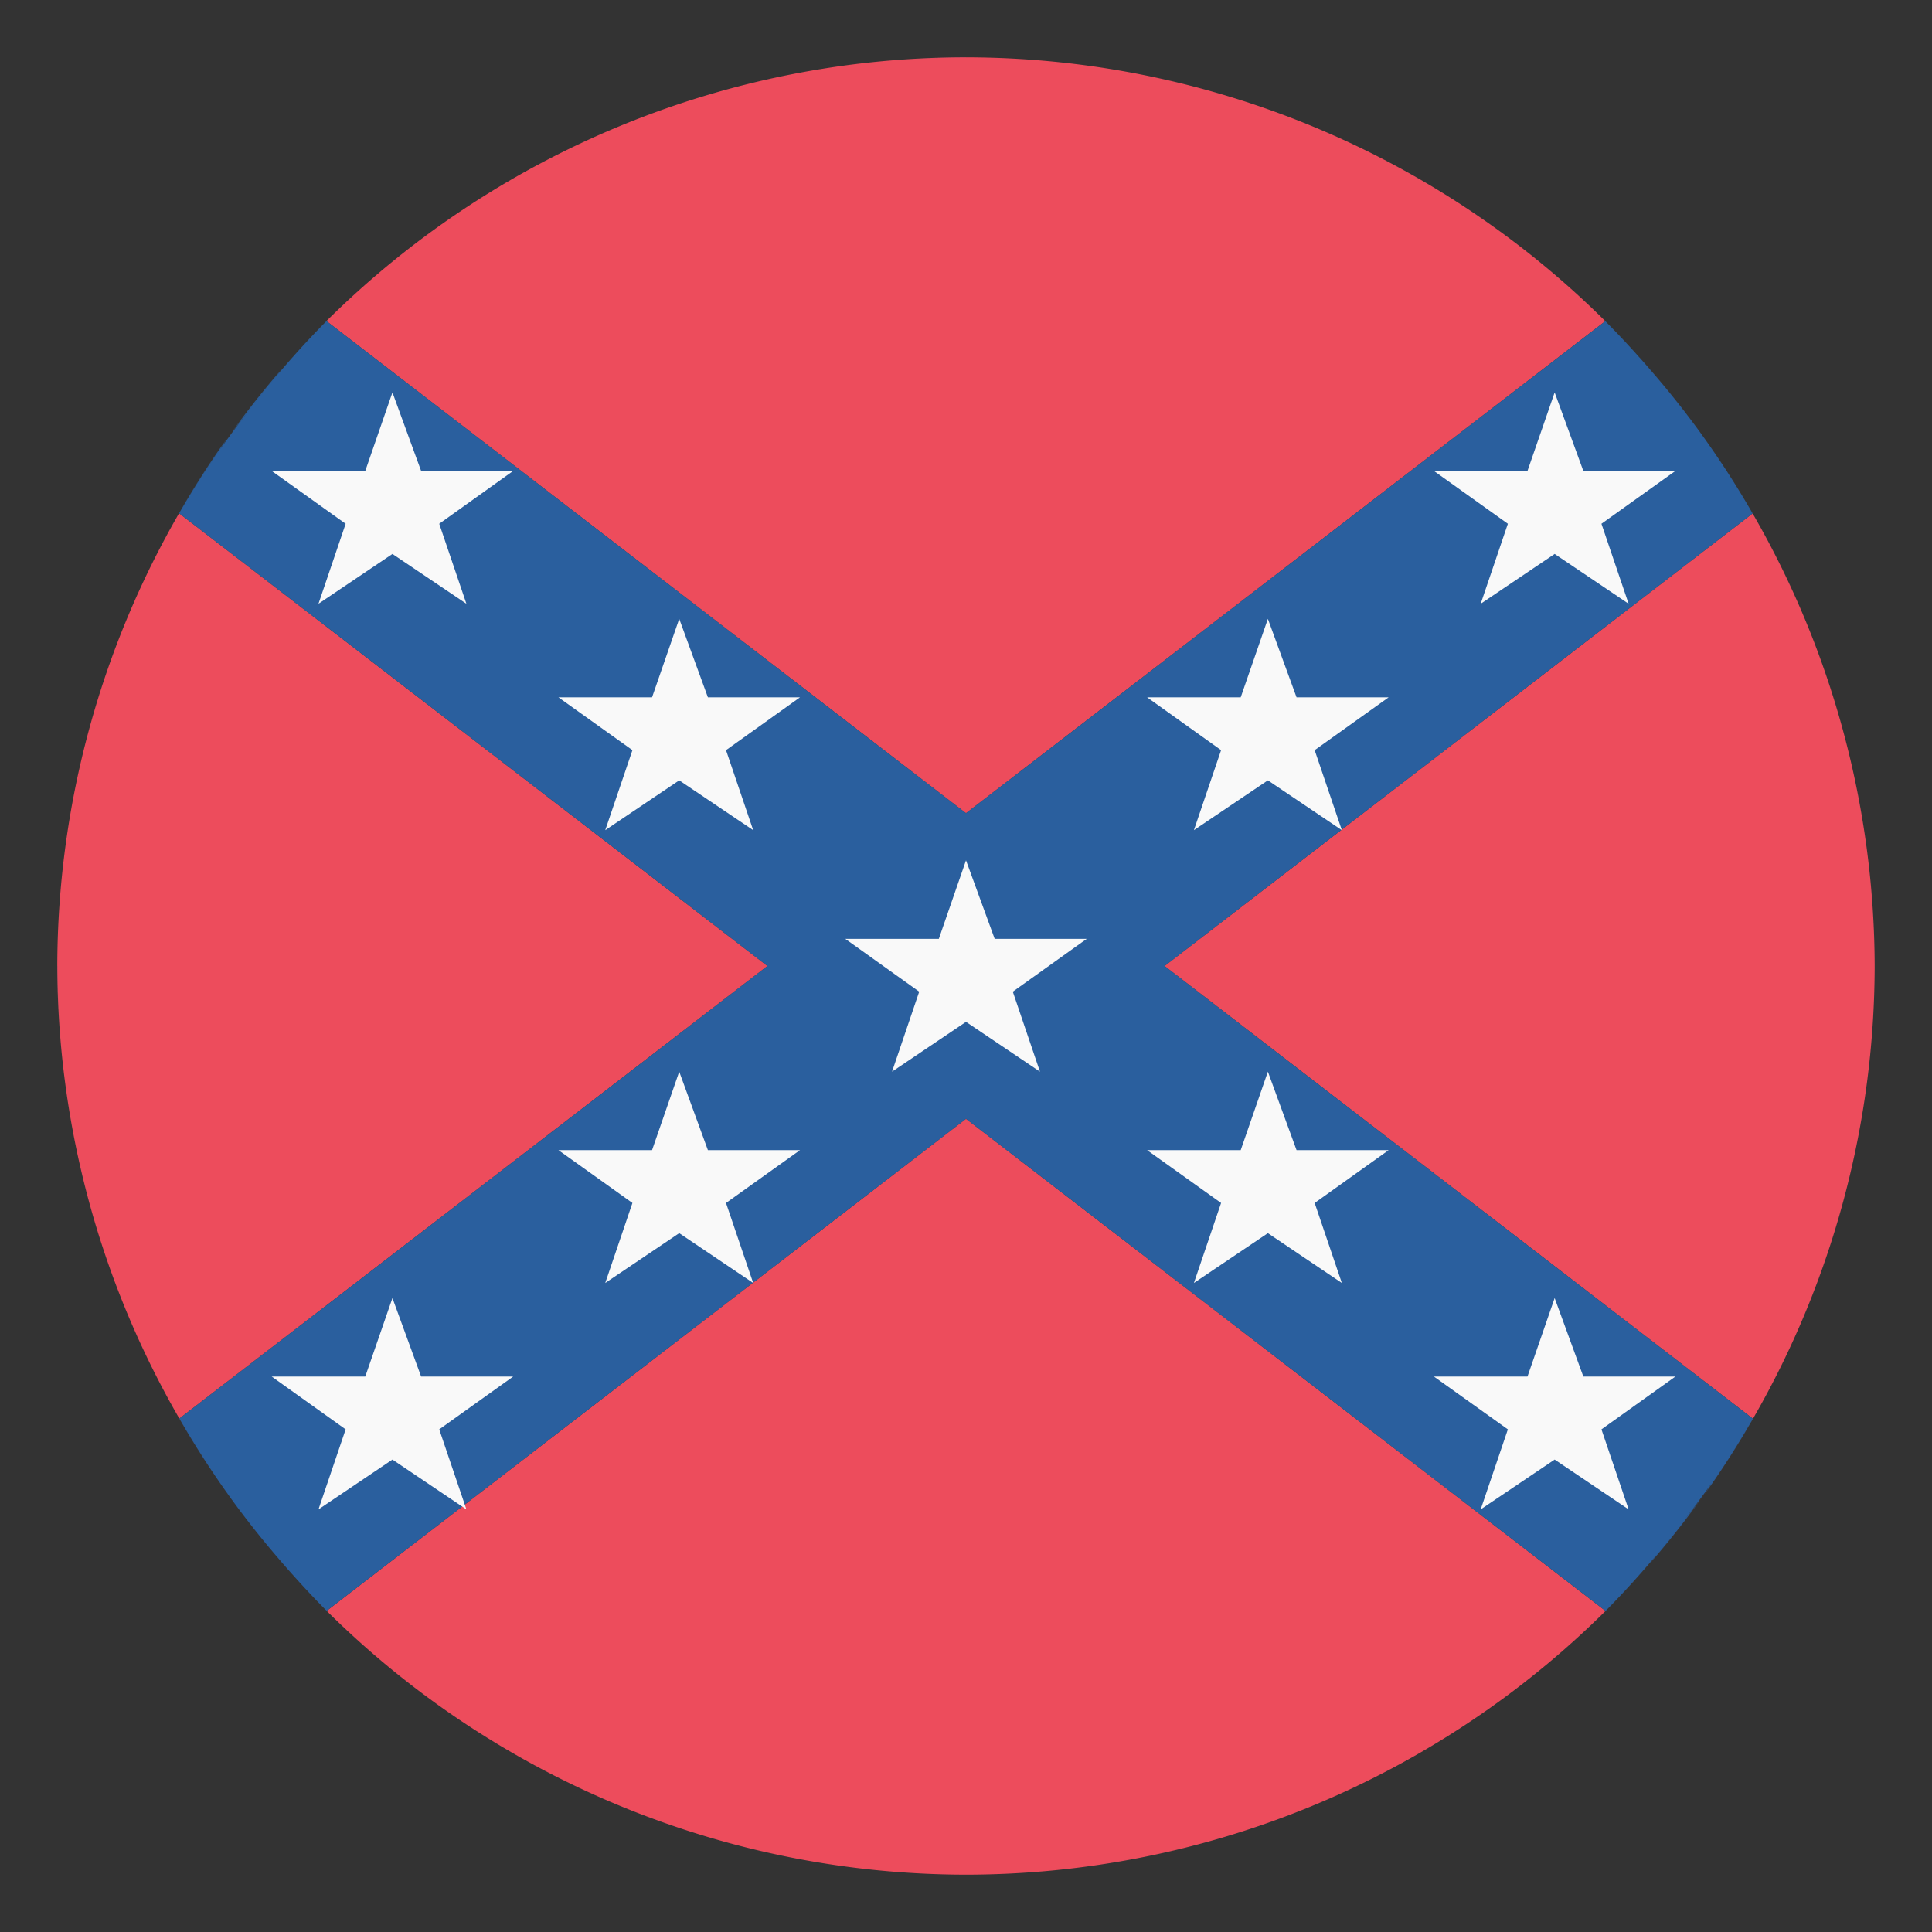 <svg xmlns="http://www.w3.org/2000/svg" viewBox="0 0 64 64">
    <rect x="0" y="0" width="64" height="64" fill="#333333" stroke="none"/>
    <title>Flag of the Confederate States of America</title><desc>13 white five-spoked stars on blue saltire on red canvas</desc>
    <path fill="#ed4c5c" d="M32 1.898a30.101 30.101 0 0 0-21.186 8.737L32 26.938l21.178-16.3A30.101 30.101 0 0 0 32 1.899zm-21.186 8.737a30.101 30.101 0 0 0-4.882 6.367 30.101 30.101 0 0 1 4.882-6.367zm-4.882 6.367A30.101 30.101 0 0 0 1.898 32a30.101 30.101 0 0 0 4.043 14.992L25.421 32zm.01 29.99a30.101 30.101 0 0 0 1.574 2.455 30.101 30.101 0 0 1-1.575-2.455zm47.244-36.346a30.101 30.101 0 0 1 1.142 1.217 30.101 30.101 0 0 0-1.142-1.217zm1.523 1.65a30.101 30.101 0 0 1 1.666 2.104 30.101 30.101 0 0 0-1.666-2.103zm1.775 2.257a30.101 30.101 0 0 1 1.575 2.455 30.101 30.101 0 0 0-1.575-2.455zm1.575 2.455L38.579 32l19.49 14.998A30.101 30.101 0 0 0 62.101 32a30.101 30.101 0 0 0-4.043-14.992zm.01 29.99a30.101 30.101 0 0 1-4.883 6.367 30.101 30.101 0 0 0 4.882-6.367zm-4.883 6.367L32 37.062l-21.178 16.3A30.101 30.101 0 0 0 32 62.101a30.101 30.101 0 0 0 21.186-8.737zM7.625 49.6a30.101 30.101 0 0 0 1.666 2.103A30.101 30.101 0 0 1 7.625 49.6zm2.047 2.537a30.101 30.101 0 0 0 1.142 1.217 30.101 30.101 0 0 1-1.142-1.217z"/>
    <path fill="#2a5f9e" d="M32 1.898a30.101 30.101 0 0 0-2.576.131A30.101 30.101 0 0 1 32 1.9zm2.672.133a30.101 30.101 0 0 1 1.746.233 30.101 30.101 0 0 0-1.746-.233zm-6.693.174a30.101 30.101 0 0 0-1.547.234 30.101 30.101 0 0 1 1.547-.234zm9.662.244a30.101 30.101 0 0 1 1.85.436 30.101 30.101 0 0 0-1.85-.436zm-12.536.287a30.101 30.101 0 0 0-1.658.426 30.101 30.101 0 0 1 1.658-.426zm15.416.412a30.101 30.101 0 0 1 2.026.698 30.101 30.101 0 0 0-2.026-.698zm-18.197.387a30.101 30.101 0 0 0-1.732.633 30.101 30.101 0 0 1 1.732-.633zm20.996.594a30.101 30.101 0 0 1 2.159.994 30.101 30.101 0 0 0-2.159-.994zm-23.744.494a30.101 30.101 0 0 0-1.726.836 30.101 30.101 0 0 1 1.726-.836zm26.434.758a30.101 30.101 0 0 1 2.193 1.289 30.101 30.101 0 0 0-2.193-1.29zm-29.067.598a30.101 30.101 0 0 0-1.69 1.037 30.101 30.101 0 0 1 1.69-1.037zm31.633.92a30.101 30.101 0 0 1 2.184 1.599 30.101 30.101 0 0 0-2.184-1.6zm-34.11.681a30.101 30.101 0 0 0-1.642 1.25 30.101 30.101 0 0 1 1.643-1.25zm36.51 1.082a30.101 30.101 0 0 1 2.112 1.897 30.101 30.101 0 0 0-2.111-1.897zM11.948 9.6a30.101 30.101 0 0 0-1.13 1.033 30.101 30.101 0 0 1 1.13-1.033zm-1.133 1.035a30.101 30.101 0 0 0-.007.008 30.101 30.101 0 0 0-1.69 1.859 30.101 30.101 0 0 0-.928 1.17 30.101 30.101 0 0 0-.896 1.21 30.101 30.101 0 0 0-1.361 2.12L25.422 32 5.942 46.992A30.101 30.101 0 0 0 7.624 49.6a30.101 30.101 0 0 0 .002.004 30.101 30.101 0 0 0 1.662 2.095 30.101 30.101 0 0 0 .002.004 30.101 30.101 0 0 0 .38.434 30.101 30.101 0 0 0 .005.004 30.101 30.101 0 0 0 1.135 1.209 30.101 30.101 0 0 0 .003.003 30.101 30.101 0 0 0 .008.008L32 37.062l21.186 16.303a30.101 30.101 0 0 0 .002-.002 30.101 30.101 0 0 0 1.695-1.865 30.101 30.101 0 0 0 .933-1.176 30.101 30.101 0 0 0 .89-1.199 30.101 30.101 0 0 0 1.362-2.125L38.578 32l19.48-14.992a30.101 30.101 0 0 0-1.683-2.608 30.101 30.101 0 0 0-.002-.004 30.101 30.101 0 0 0-1.654-2.087 30.101 30.101 0 0 0-.39-.446 30.101 30.101 0 0 0-.02-.021 30.101 30.101 0 0 0-1.104-1.176 30.101 30.101 0 0 0-.03-.025L32 26.938zm47.254 36.363a30.101 30.101 0 0 0 1.278-2.492 30.101 30.101 0 0 1-1.278 2.492zm0 0a30.101 30.101 0 0 1-1.363 2.125 30.101 30.101 0 0 1-.234.367 30.101 30.101 0 0 0 1.597-2.492zm-2.252 3.324a30.101 30.101 0 0 1-.933 1.176 30.101 30.101 0 0 1-.237.299 30.101 30.101 0 0 0 1.676-2.113 30.101 30.101 0 0 1-.506.638zm-2.63 3.043a30.101 30.101 0 0 1-1.122 1.026 30.101 30.101 0 0 0 1.122-1.026zM5.94 46.992a30.101 30.101 0 0 1-1.607-3.215 30.101 30.101 0 0 0 1.607 3.215zm-.01-29.99a30.101 30.101 0 0 0-1.267 2.47 30.101 30.101 0 0 1 1.268-2.47zm0 0a30.101 30.101 0 0 1 1.362-2.12 30.101 30.101 0 0 1 .238-.37 30.101 30.101 0 0 0-1.6 2.49zm2.258-3.33a30.101 30.101 0 0 1 .928-1.17 30.101 30.101 0 0 1 .237-.297 30.101 30.101 0 0 0-1.674 2.111 30.101 30.101 0 0 1 .51-.644zm49.874 3.342a30.101 30.101 0 0 1 1.619 3.246 30.101 30.101 0 0 0-1.62-3.246zM4.53 19.748a30.101 30.101 0 0 0-.935 2.389 30.101 30.101 0 0 1 .935-2.389zm55.168.549a30.101 30.101 0 0 1 .944 2.562 30.101 30.101 0 0 0-.944-2.562zm-56.267 2.29a30.101 30.101 0 0 0-.637 2.267 30.101 30.101 0 0 1 .637-2.266zm57.334.645a30.101 30.101 0 0 1 .593 2.297 30.101 30.101 0 0 0-.593-2.297zM2.619 25.543a30.101 30.101 0 0 0-.355 2.035 30.101 30.101 0 0 1 .355-2.035zm58.902.709a30.101 30.101 0 0 1 .311 2.014 30.101 30.101 0 0 0-.31-2.014zm-59.41 2.334a30.101 30.101 0 0 0-.129 1.719 30.101 30.101 0 0 1 .13-1.72zm59.85.76A30.101 30.101 0 0 1 62.1 32a30.101 30.101 0 0 0-.14-2.654zM1.898 32a30.101 30.101 0 0 0 .141 2.654A30.101 30.101 0 0 1 1.9 32zm60.12 1.697a30.101 30.101 0 0 1-.13 1.721 30.101 30.101 0 0 0 .13-1.72zM2.17 35.737a30.101 30.101 0 0 0 .309 2.017 30.101 30.101 0 0 1-.31-2.018zm59.568.683a30.101 30.101 0 0 1-.357 2.033 30.101 30.101 0 0 0 .357-2.033zm-59.1 2.039a30.101 30.101 0 0 0 .594 2.305 30.101 30.101 0 0 1-.593-2.305zm58.563.701a30.101 30.101 0 0 1-.633 2.254 30.101 30.101 0 0 0 .633-2.254zM3.365 41.164a30.101 30.101 0 0 0 .928 2.523 30.101 30.101 0 0 1-.928-2.523zm57.04.7a30.101 30.101 0 0 1-.94 2.396 30.101 30.101 0 0 0 .94-2.397zM10.854 53.39a30.101 30.101 0 0 0 2.166 1.947 30.101 30.101 0 0 1-2.166-1.947zm40.317 1.785a30.101 30.101 0 0 1-1.613 1.228 30.101 30.101 0 0 0 1.613-1.228zm-37.914.342a30.101 30.101 0 0 0 2.152 1.576 30.101 30.101 0 0 1-2.152-1.576zm35.476 1.476a30.101 30.101 0 0 1-1.67 1.026 30.101 30.101 0 0 0 1.67-1.026zm-32.884.37a30.101 30.101 0 0 0 2.14 1.257 30.101 30.101 0 0 1-2.14-1.258zm30.3 1.179a30.101 30.101 0 0 1-1.726.836 30.101 30.101 0 0 0 1.726-.836zm-27.629.336a30.101 30.101 0 0 0 2.157.994 30.101 30.101 0 0 1-2.157-.994zm24.887.955a30.101 30.101 0 0 1-1.732.633 30.101 30.101 0 0 0 1.732-.633zm-21.96.318a30.101 30.101 0 0 0 2.048.705 30.101 30.101 0 0 1-2.049-.705zm19.107.686a30.101 30.101 0 0 1-1.71.437 30.101 30.101 0 0 0 1.71-.437zm-16.135.256a30.101 30.101 0 0 0 1.96.463 30.101 30.101 0 0 1-1.96-.463zm13.182.46a30.101 30.101 0 0 1-1.65.253 30.101 30.101 0 0 0 1.65-.252zm-10.036.182a30.101 30.101 0 0 0 1.739.23 30.101 30.101 0 0 1-1.739-.23zm7.038.233a30.101 30.101 0 0 1-2.604.133 30.101 30.101 0 0 0 2.604-.133z"/>
	<g fill="#f9f9f9">
		<path transform="scale(0.5) translate(44,46)" d="M20 21.7l4.9 3.3-1.8-5.3 4.9-3.5h-6.1L20 11l-1.8 5.2H12l4.9 3.5-1.8 5.3z"/>
		<path transform="scale(0.5) translate(25,30)" d="M20 21.7l4.9 3.3-1.8-5.3 4.9-3.5h-6.1L20 11l-1.8 5.2H12l4.9 3.5-1.8 5.3z"/>
		<path transform="scale(0.5) translate(64,30)" d="M20 21.7l4.9 3.3-1.8-5.3 4.9-3.5h-6.1L20 11l-1.8 5.2H12l4.9 3.5-1.8 5.3z"/>
		<path transform="scale(0.5) translate(25,60)" d="M20 21.7l4.9 3.3-1.8-5.3 4.9-3.5h-6.1L20 11l-1.8 5.2H12l4.9 3.5-1.8 5.3z"/>
		<path transform="scale(0.5) translate(64,60)" d="M20 21.7l4.9 3.3-1.8-5.3 4.9-3.5h-6.1L20 11l-1.8 5.2H12l4.9 3.5-1.8 5.3z"/>
		<path transform="scale(0.5) translate(6,15)" d="M20 21.7l4.9 3.3-1.8-5.3 4.9-3.5h-6.1L20 11l-1.8 5.2H12l4.9 3.5-1.8 5.3z"/>
		<path transform="scale(0.5) translate(83,15)" d="M20 21.7l4.9 3.3-1.8-5.3 4.9-3.5h-6.1L20 11l-1.8 5.2H12l4.9 3.5-1.8 5.3z"/>
		<path transform="scale(0.5) translate(6,75)" d="M20 21.7l4.9 3.3-1.8-5.3 4.9-3.5h-6.1L20 11l-1.8 5.2H12l4.9 3.5-1.8 5.3z"/>
		<path transform="scale(0.5) translate(83,75)" d="M20 21.7l4.9 3.3-1.8-5.3 4.9-3.5h-6.1L20 11l-1.8 5.2H12l4.9 3.5-1.8 5.3z"/>
	</g>
</svg>